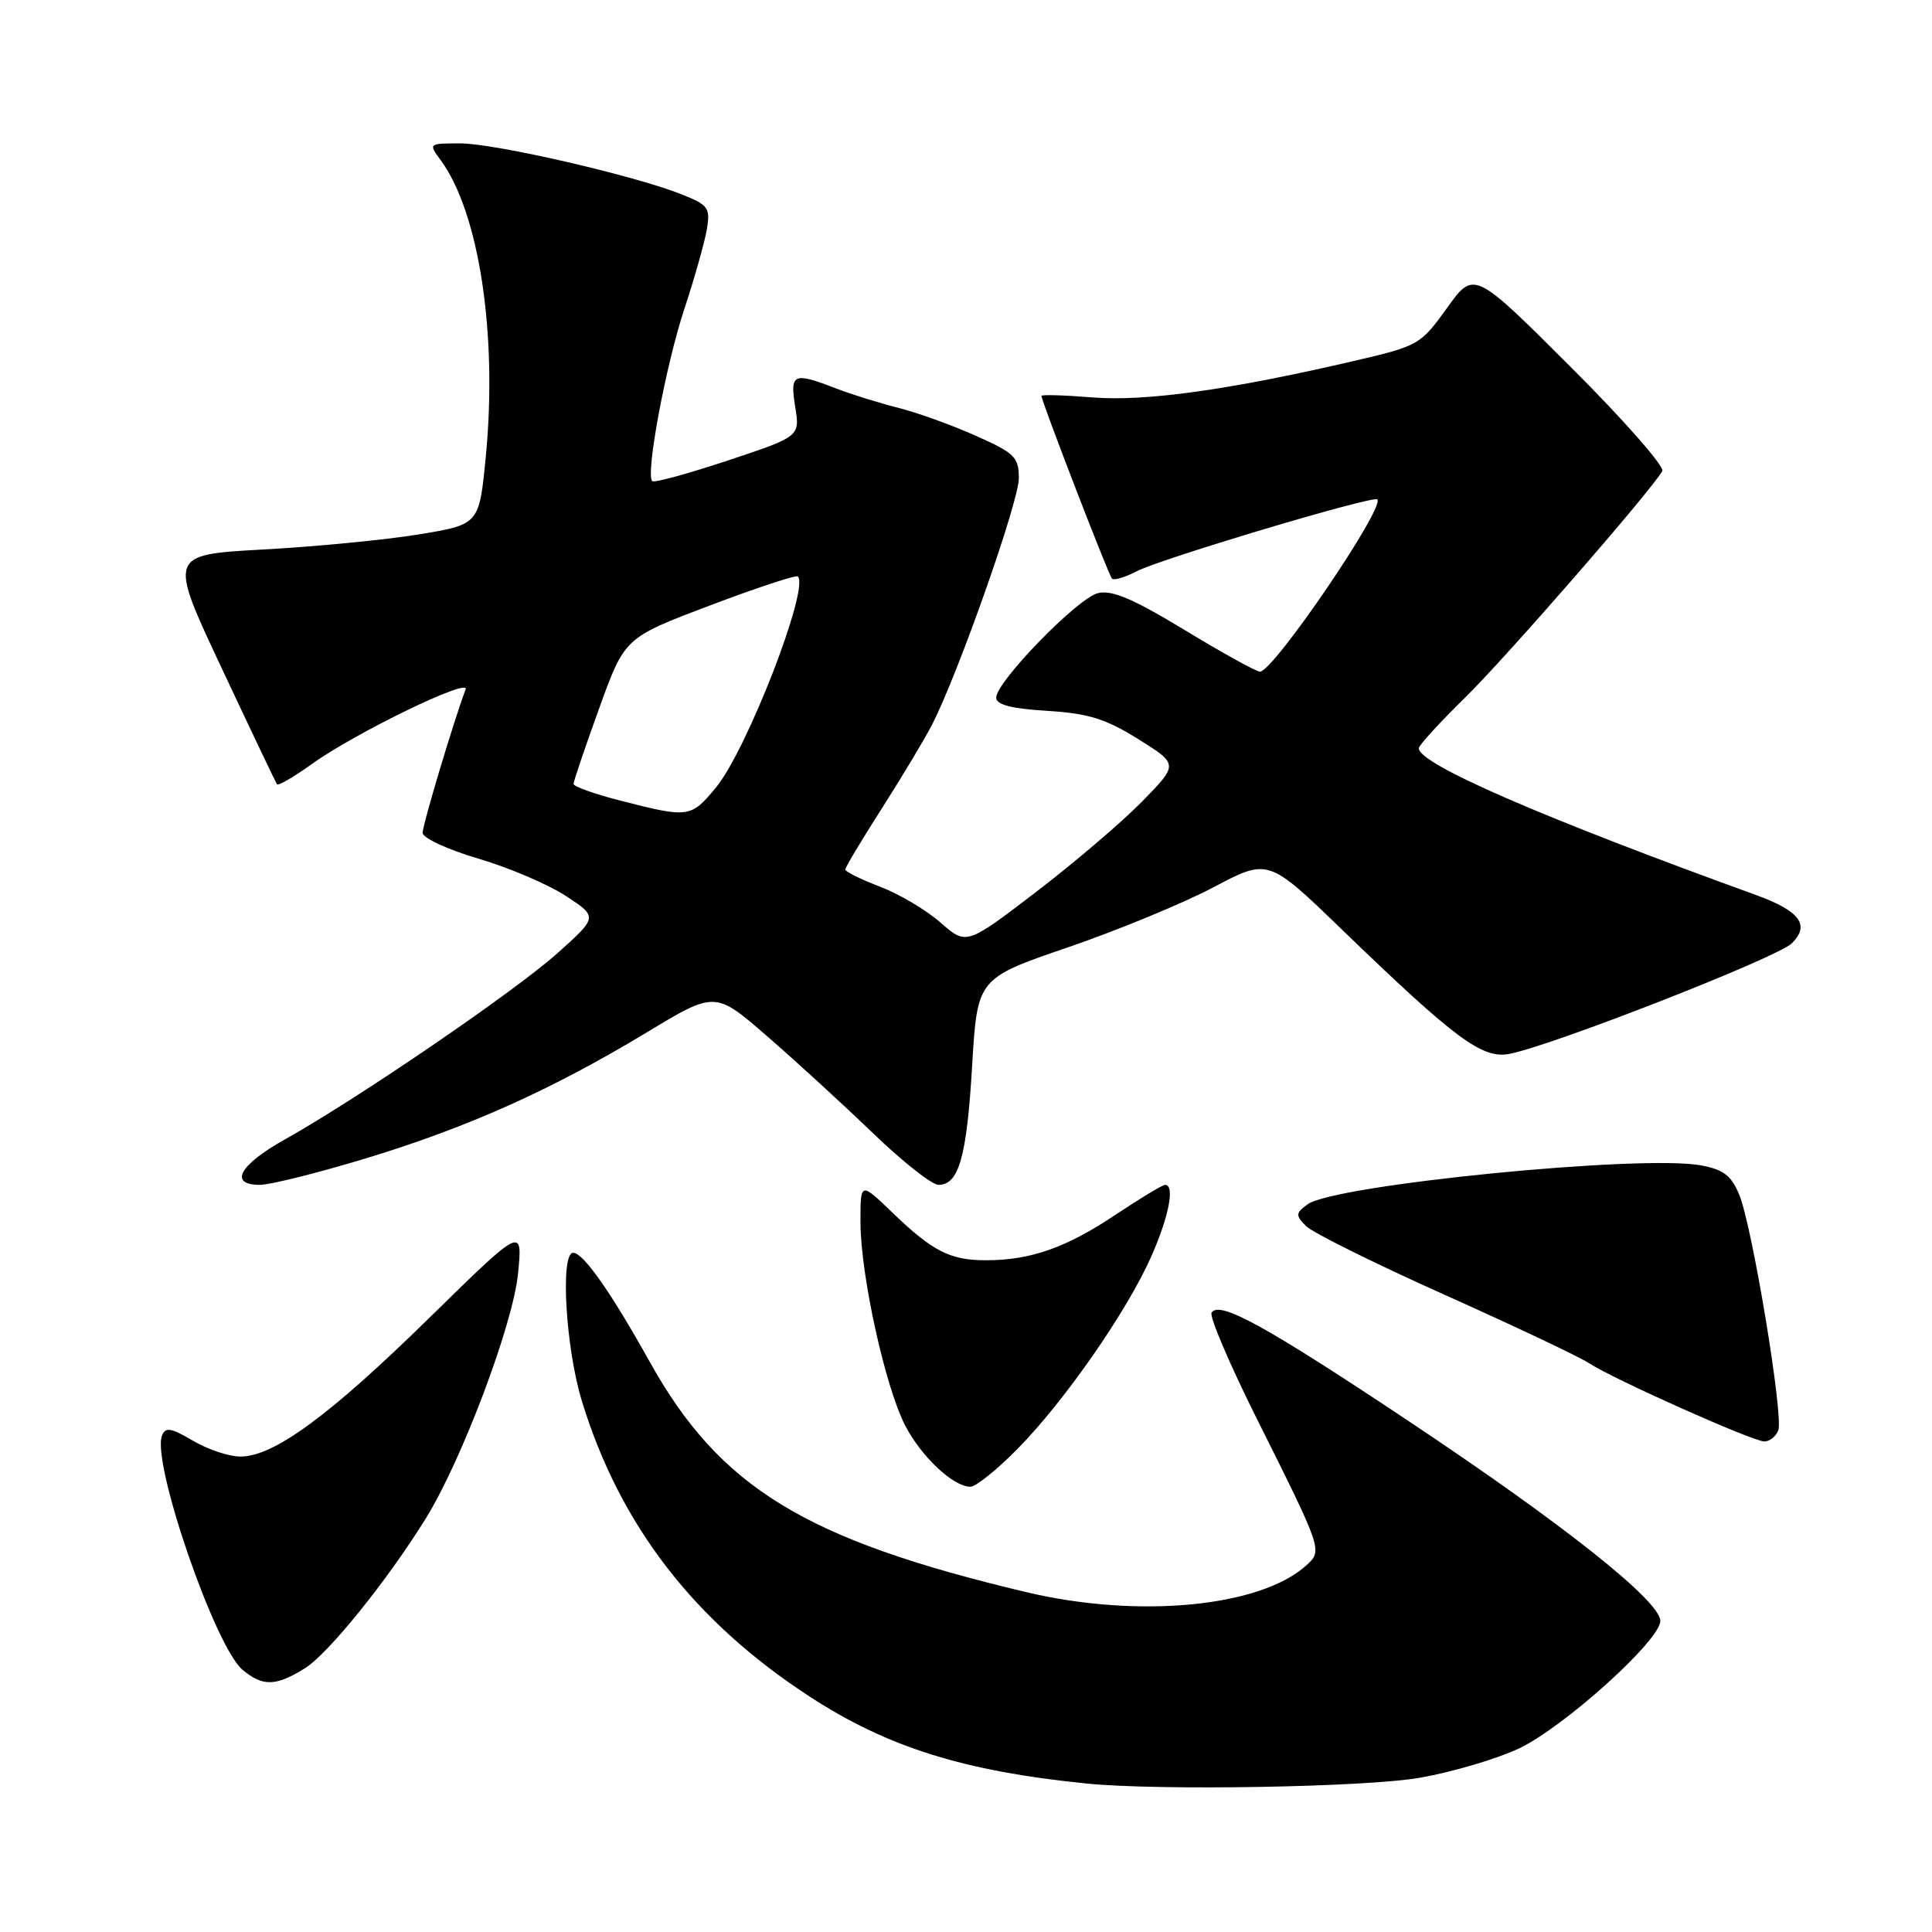 <?xml version="1.0" encoding="UTF-8" standalone="no"?>
<!DOCTYPE svg PUBLIC "-//W3C//DTD SVG 1.1//EN" "http://www.w3.org/Graphics/SVG/1.1/DTD/svg11.dtd" >
<svg xmlns="http://www.w3.org/2000/svg" xmlns:xlink="http://www.w3.org/1999/xlink" version="1.1" viewBox="0 0 256 256">
 <g >
 <path fill="currentColor"
d=" M 188.21 235.55 C 192.46 234.80 198.31 233.07 201.21 231.71 C 207.17 228.92 220.00 217.36 220.00 214.78 C 220.00 212.16 207.28 202.05 186.81 188.41 C 167.74 175.70 161.56 172.29 160.54 173.94 C 160.23 174.44 162.93 180.77 166.54 188.00 C 175.28 205.49 175.26 205.45 173.08 207.43 C 166.98 212.95 150.84 214.49 136.00 210.97 C 106.63 204.00 95.39 197.13 86.08 180.43 C 80.92 171.17 77.28 166.00 75.95 166.00 C 74.21 166.00 74.95 178.62 77.10 185.64 C 82.13 202.07 91.94 214.80 107.26 224.79 C 117.59 231.52 127.67 234.68 144.00 236.33 C 153.58 237.29 181.17 236.81 188.21 235.55 Z  M 40.38 221.07 C 43.47 219.16 51.30 209.46 56.41 201.22 C 61.18 193.53 67.98 175.48 68.64 168.78 C 69.26 162.50 69.26 162.50 56.88 174.63 C 43.66 187.59 36.29 193.00 31.86 193.00 C 30.35 193.00 27.52 192.06 25.56 190.90 C 22.64 189.18 21.91 189.06 21.46 190.24 C 20.09 193.81 28.48 218.18 32.13 221.25 C 34.81 223.49 36.53 223.46 40.38 221.07 Z  M 134.84 191.97 C 141.07 185.65 149.34 173.74 152.55 166.49 C 154.90 161.18 155.70 157.00 154.38 157.00 C 154.03 157.00 151.07 158.79 147.80 160.97 C 141.30 165.32 136.55 166.99 130.68 166.99 C 125.91 167.00 123.61 165.83 118.25 160.68 C 114.00 156.58 114.00 156.58 114.02 162.04 C 114.05 169.00 117.27 183.65 119.91 188.83 C 122.02 192.96 126.30 197.00 128.58 197.00 C 129.30 197.00 132.12 194.74 134.84 191.97 Z  M 235.63 189.53 C 236.35 187.65 232.19 162.51 230.46 158.31 C 229.42 155.78 228.37 154.97 225.41 154.42 C 217.60 152.95 176.72 157.00 173.24 159.59 C 171.67 160.75 171.65 161.03 173.05 162.46 C 173.91 163.32 182.16 167.42 191.40 171.56 C 200.64 175.70 209.25 179.77 210.52 180.61 C 213.79 182.75 232.24 190.99 233.78 191.00 C 234.49 191.00 235.32 190.34 235.63 189.53 Z  M 48.41 153.51 C 61.97 149.40 73.03 144.44 85.63 136.84 C 94.76 131.32 94.76 131.32 101.63 137.29 C 105.41 140.56 111.71 146.34 115.64 150.12 C 119.57 153.91 123.49 157.00 124.36 157.00 C 127.05 157.00 128.10 153.30 128.81 141.27 C 129.50 129.64 129.50 129.64 141.50 125.53 C 148.10 123.27 156.77 119.69 160.77 117.58 C 168.04 113.73 168.04 113.73 177.77 123.13 C 192.88 137.73 196.43 140.36 200.04 139.64 C 205.93 138.46 235.53 126.87 237.42 125.00 C 239.88 122.57 238.50 120.71 232.67 118.59 C 204.18 108.27 188.00 101.23 188.00 99.15 C 188.00 98.76 190.75 95.75 194.10 92.47 C 199.46 87.22 218.55 65.31 220.26 62.43 C 220.61 61.84 215.14 55.62 208.10 48.60 C 195.31 35.83 195.31 35.83 191.73 40.82 C 188.22 45.70 187.97 45.84 179.32 47.85 C 162.84 51.68 151.75 53.22 144.75 52.66 C 141.04 52.36 138.00 52.27 138.00 52.46 C 138.00 53.17 146.90 76.24 147.35 76.68 C 147.60 76.94 149.09 76.49 150.66 75.68 C 153.89 74.01 181.96 65.63 182.50 66.17 C 183.56 67.23 168.73 89.00 166.95 89.00 C 166.47 89.00 161.98 86.52 156.99 83.49 C 150.10 79.32 147.31 78.13 145.46 78.60 C 142.76 79.28 132.00 90.34 132.00 92.44 C 132.00 93.38 134.01 93.90 138.75 94.19 C 144.23 94.53 146.50 95.24 150.83 97.94 C 156.16 101.27 156.16 101.27 151.33 106.21 C 148.67 108.92 142.35 114.32 137.27 118.20 C 128.05 125.25 128.05 125.25 124.63 122.25 C 122.75 120.60 119.14 118.45 116.61 117.49 C 114.07 116.52 112.00 115.50 112.00 115.21 C 112.00 114.93 114.19 111.28 116.86 107.10 C 119.53 102.92 122.52 97.93 123.51 96.01 C 126.96 89.28 135.00 66.47 135.00 63.39 C 135.00 60.56 134.47 60.04 129.25 57.72 C 126.09 56.31 121.47 54.65 119.00 54.03 C 116.53 53.41 112.80 52.25 110.73 51.45 C 105.10 49.28 104.66 49.48 105.37 53.92 C 106.00 57.84 106.00 57.84 96.44 61.02 C 91.18 62.77 86.67 64.00 86.42 63.75 C 85.52 62.85 88.22 48.39 90.66 41.00 C 92.02 36.88 93.37 32.10 93.66 30.40 C 94.14 27.55 93.86 27.16 90.34 25.76 C 84.11 23.27 65.58 19.00 60.99 19.00 C 56.78 19.00 56.76 19.01 58.41 21.25 C 63.49 28.18 65.94 44.32 64.37 60.50 C 63.50 69.50 63.50 69.50 55.50 70.81 C 51.10 71.53 41.83 72.43 34.91 72.81 C 22.31 73.50 22.31 73.50 29.36 88.50 C 33.23 96.75 36.54 103.69 36.70 103.92 C 36.87 104.15 38.94 102.95 41.30 101.25 C 47.02 97.14 62.32 89.71 61.70 91.35 C 60.23 95.17 56.00 109.28 56.00 110.35 C 56.00 111.04 59.30 112.57 63.35 113.76 C 67.40 114.95 72.62 117.18 74.97 118.71 C 79.22 121.50 79.22 121.50 73.88 126.29 C 68.23 131.35 47.43 145.56 37.75 150.98 C 31.71 154.35 30.26 157.00 34.44 157.00 C 35.78 157.00 42.07 155.43 48.41 153.51 Z  M 82.25 106.10 C 78.81 105.22 76.00 104.22 76.00 103.88 C 76.00 103.53 77.52 99.03 79.39 93.87 C 82.77 84.50 82.77 84.50 94.04 80.24 C 100.23 77.89 105.49 76.16 105.72 76.38 C 107.28 77.94 98.97 99.36 94.89 104.32 C 91.55 108.37 91.27 108.41 82.25 106.10 Z "/>
</g>
</svg>